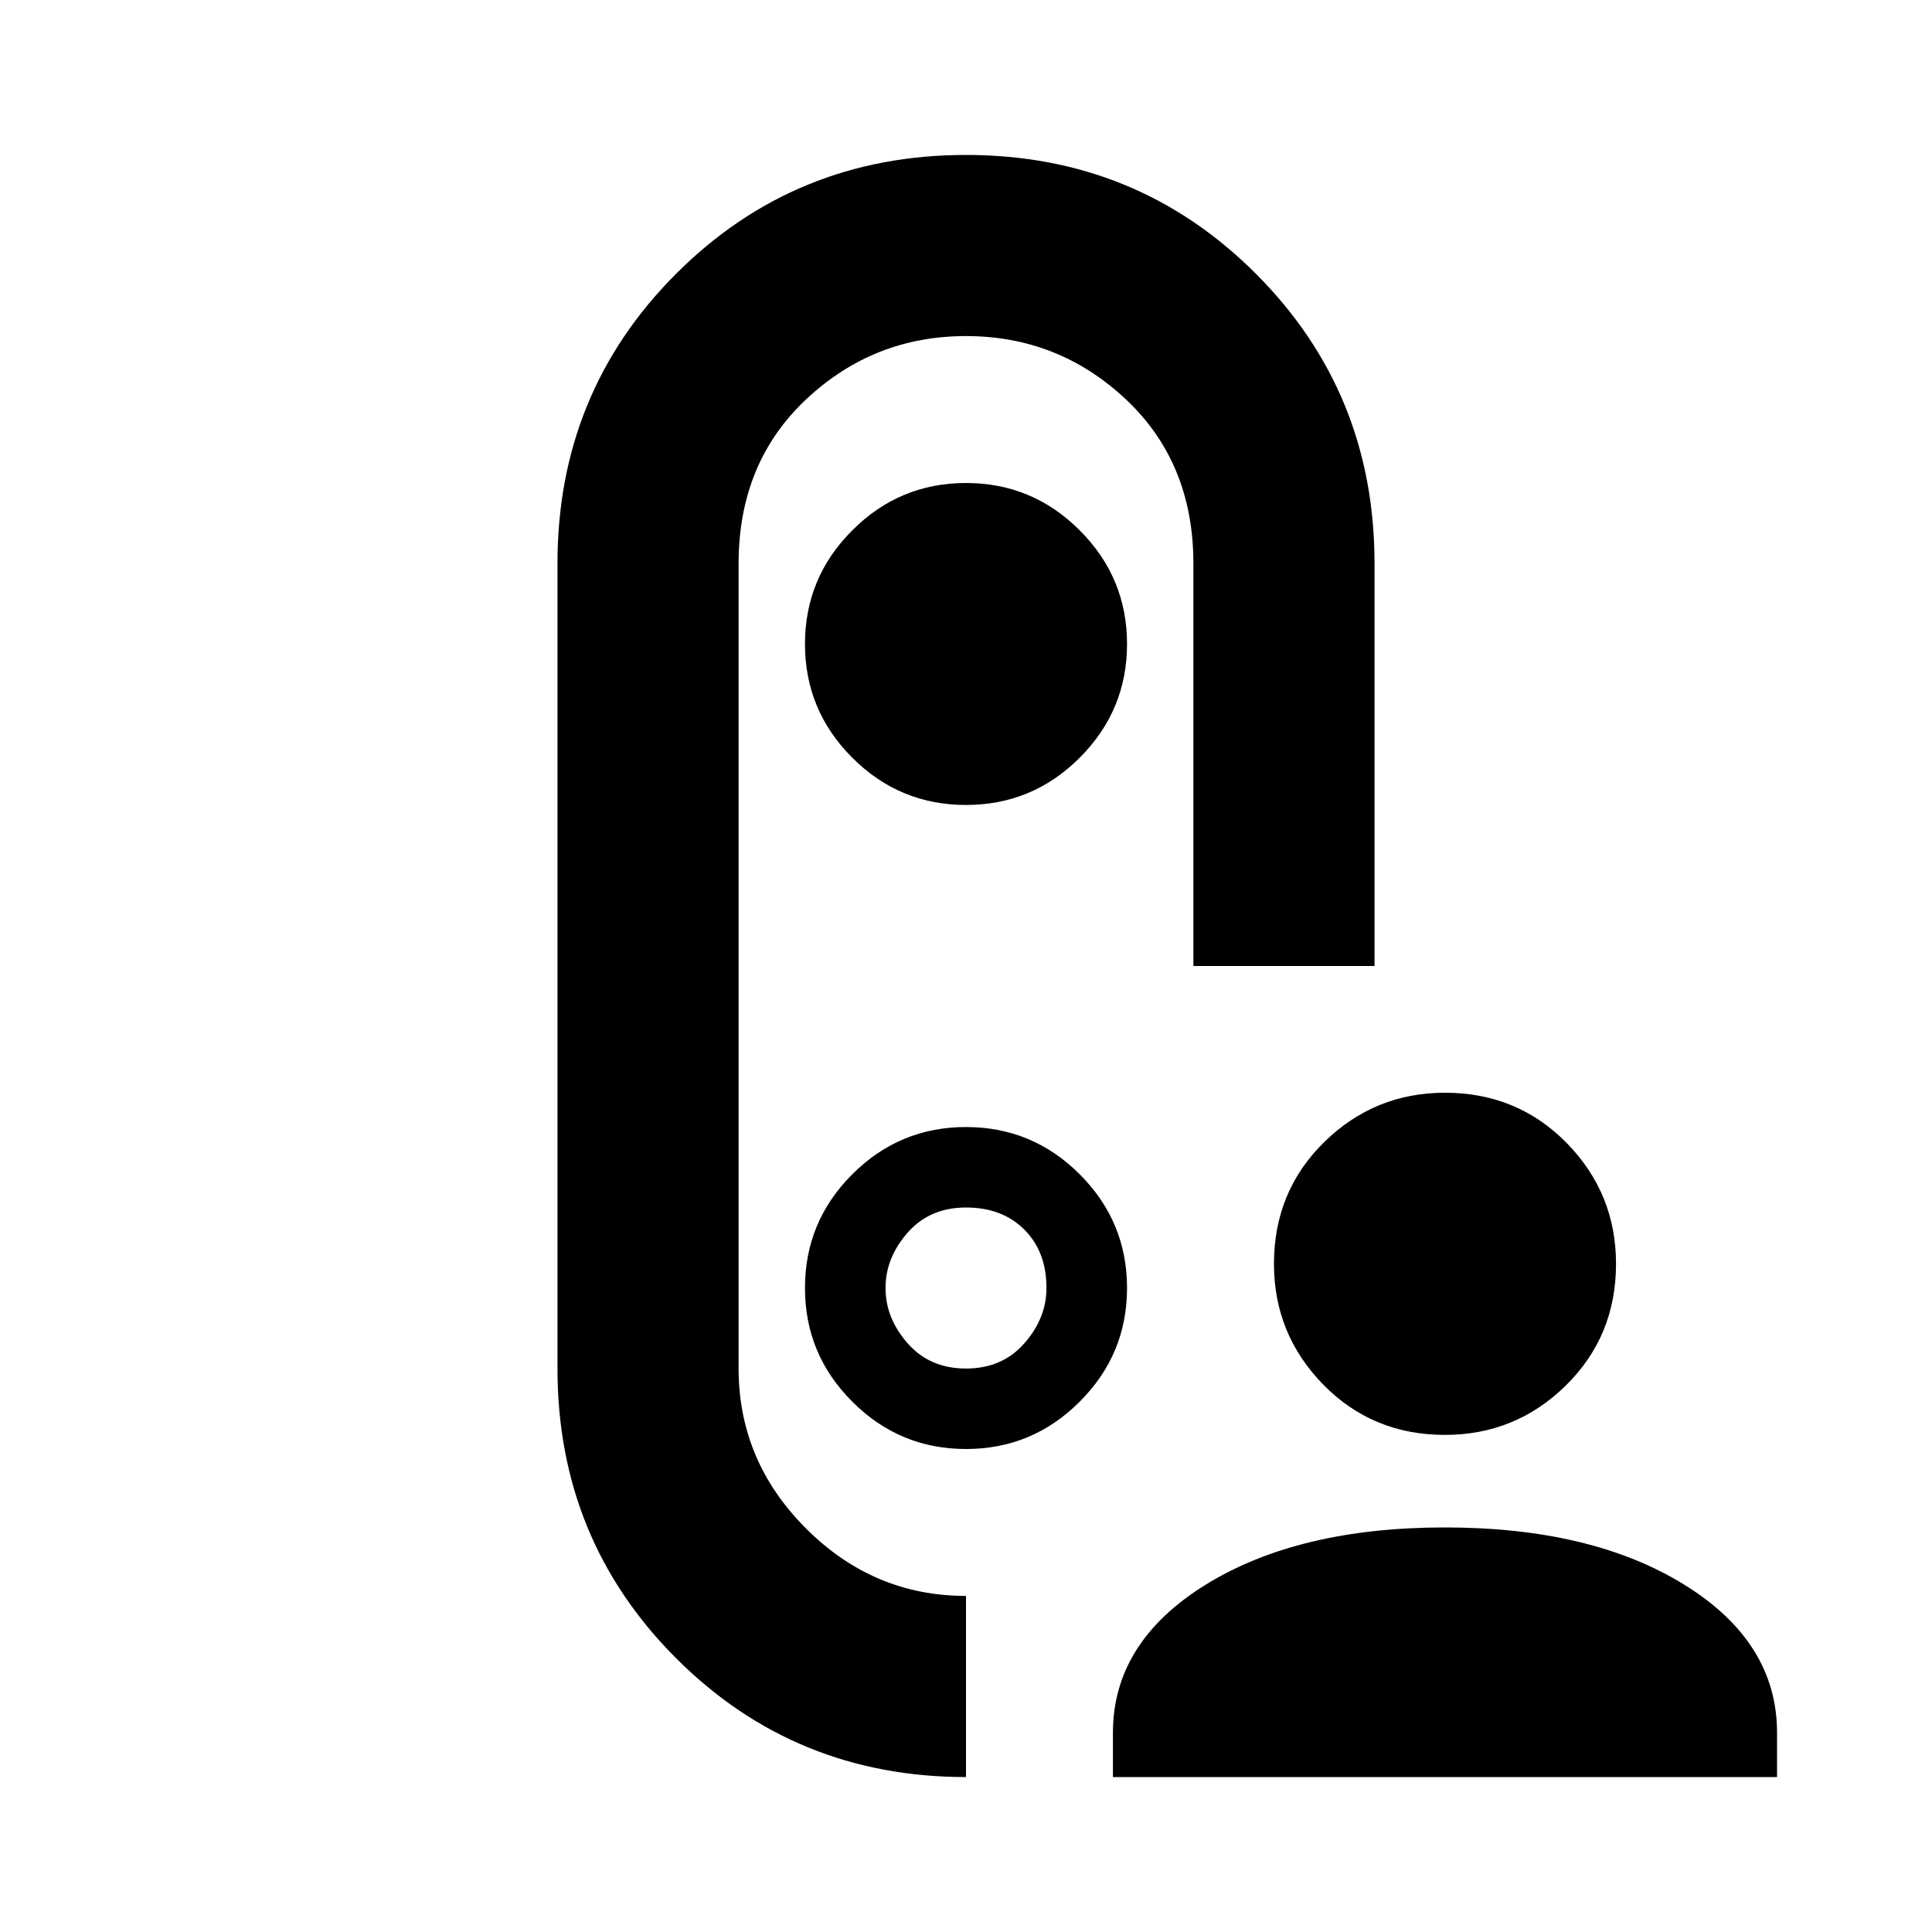 <svg xmlns="http://www.w3.org/2000/svg" height="20" width="20"><path d="M14.958 14.854q-.75 0-1.26-.521t-.51-1.25q0-.75.52-1.26.521-.511 1.25-.511.75 0 1.261.521.51.521.51 1.25 0 .75-.521 1.261-.52.51-1.25.51Zm-3.437 3.542v-.458q0-.938.958-1.532.959-.594 2.479-.594 1.521 0 2.48.594.958.594.958 1.532v.458ZM14.229 10h-1.875V5.833q0-1.041-.698-1.698-.698-.656-1.656-.656t-1.656.656q-.698.657-.698 1.698v8.334q0 .958.698 1.656t1.656.698v1.875q-1.771 0-3-1.229t-1.229-3V5.833q0-1.771 1.229-3t3-1.229q1.771 0 3 1.229t1.229 3ZM10 8.333q.688 0 1.177-.489.49-.49.49-1.177 0-.688-.49-1.177Q10.688 5 10 5q-.688 0-1.177.49-.49.489-.49 1.177 0 .687.49 1.177.489.489 1.177.489ZM10 10Zm-1.667 3.333q0 .688.49 1.177Q9.312 15 10 15q.688 0 1.177-.49.49-.489.49-1.177 0-.687-.49-1.177-.489-.489-1.177-.489-.688 0-1.177.489-.49.49-.49 1.177Zm1.667.834q-.375 0-.604-.261-.229-.26-.229-.573 0-.312.229-.573.229-.26.604-.26t.604.229q.229.229.229.604 0 .313-.229.573-.229.261-.604.261Z"/></svg>